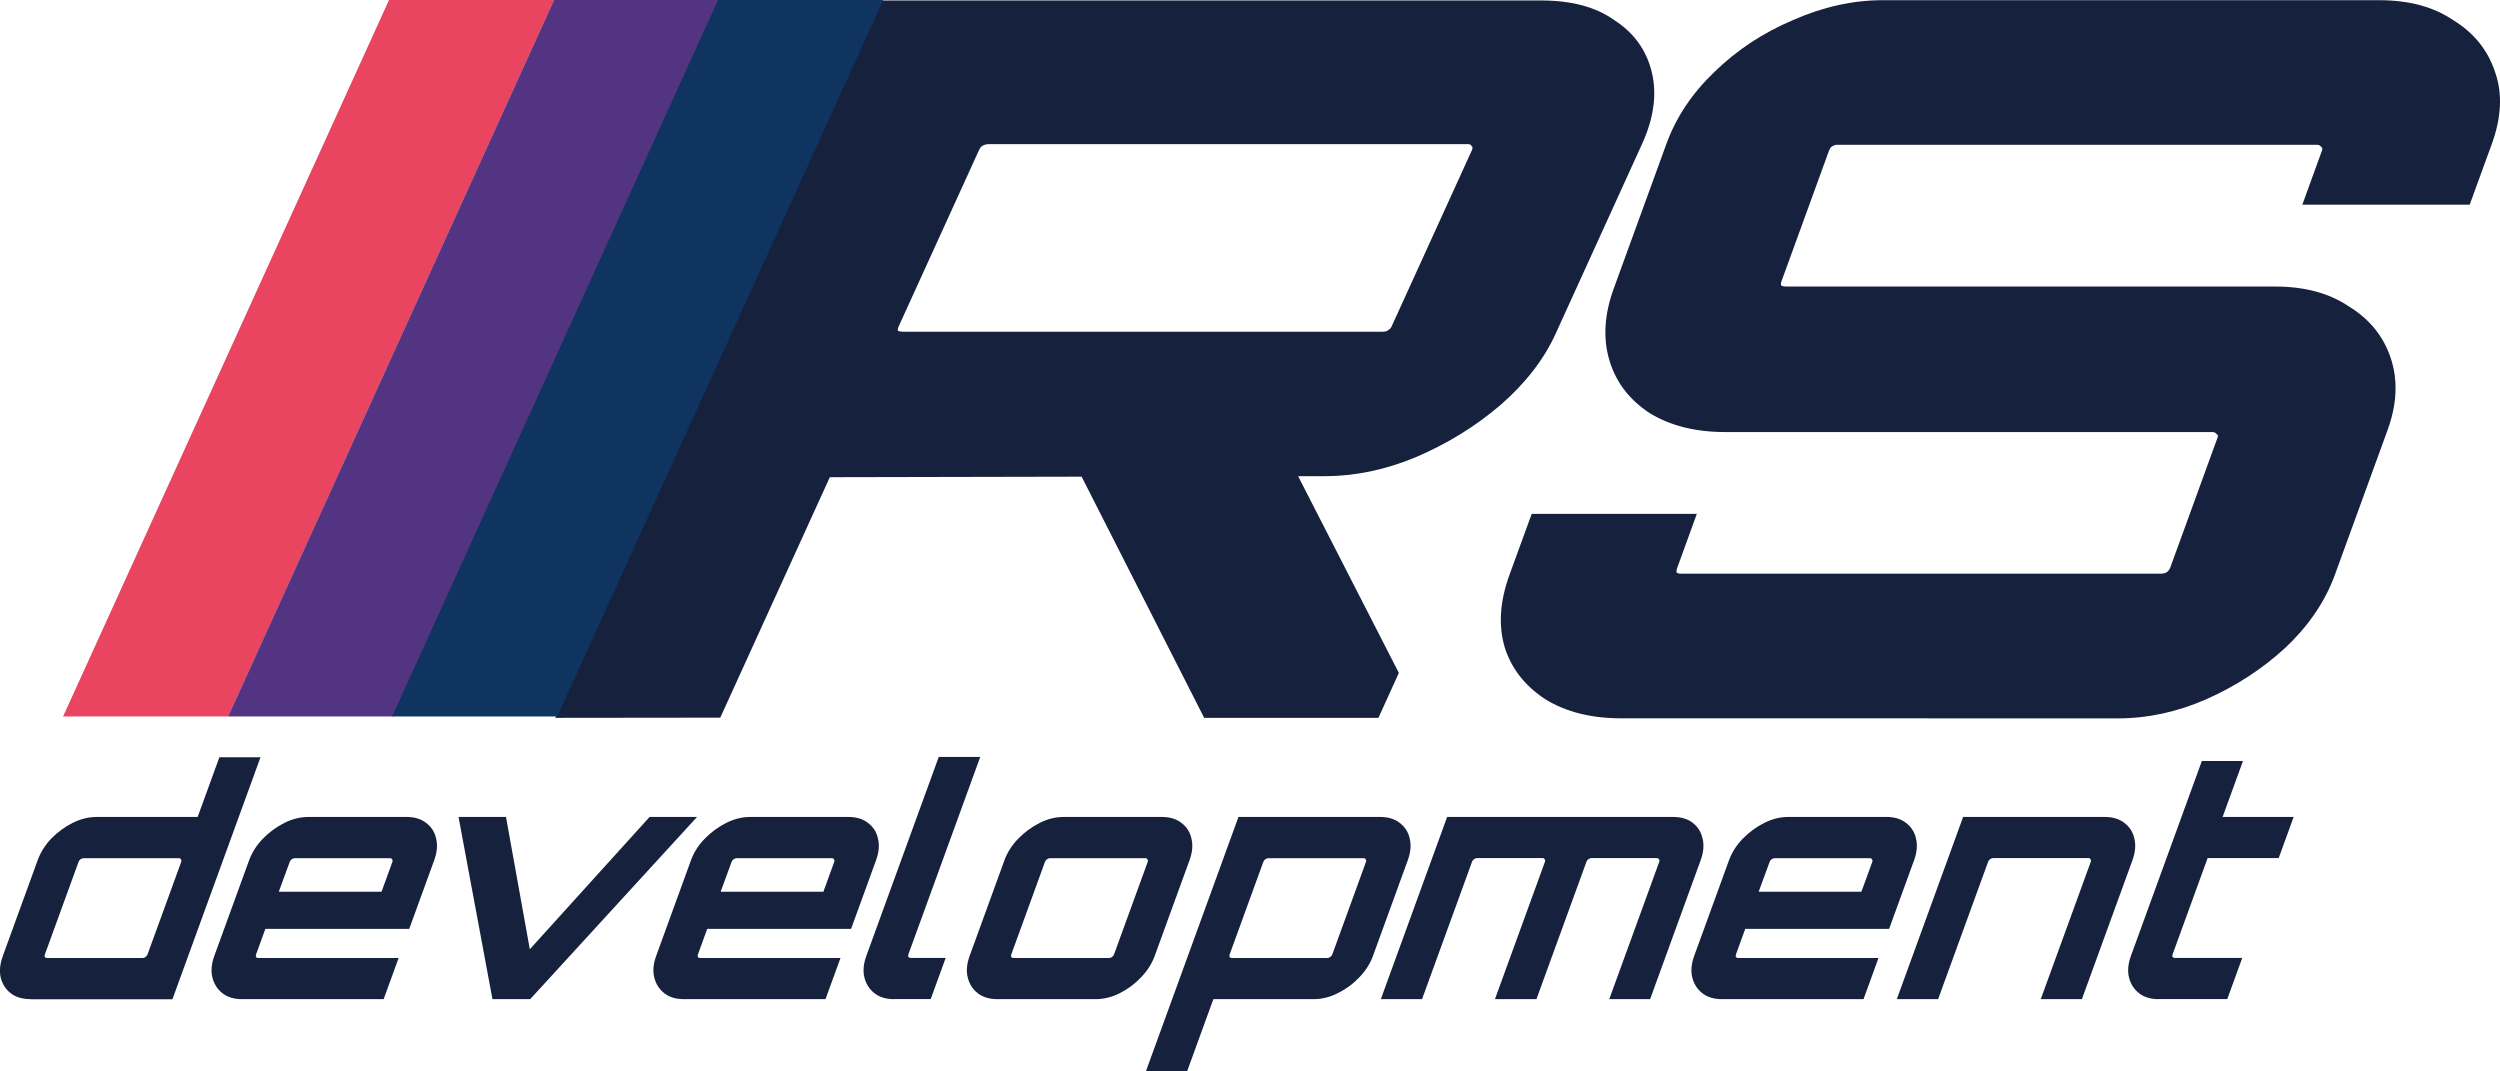 <?xml version="1.0" encoding="UTF-8" standalone="no"?>
<!-- Created with Inkscape (http://www.inkscape.org/) -->

<svg
   width="26.813mm"
   height="11.491mm"
   viewBox="0 0 26.813 11.491"
   version="1.1"
   id="svg5"
   inkscape:version="1.2.1 (9c6d41e, 2022-07-14)"
   sodipodi:docname="RSdev-logo.svg"
   xmlns:inkscape="http://www.inkscape.org/namespaces/inkscape"
   xmlns:sodipodi="http://sodipodi.sourceforge.net/DTD/sodipodi-0.dtd"
   xmlns="http://www.w3.org/2000/svg"
   xmlns:svg="http://www.w3.org/2000/svg">
  <sodipodi:namedview
     id="namedview7"
     pagecolor="#ffffff"
     bordercolor="#000000"
     borderopacity="0.25"
     inkscape:showpageshadow="2"
     inkscape:pageopacity="0.0"
     inkscape:pagecheckerboard="0"
     inkscape:deskcolor="#d1d1d1"
     inkscape:document-units="mm"
     showgrid="false"
     inkscape:zoom="5.6568543"
     inkscape:cx="233.08007"
     inkscape:cy="99.613668"
     inkscape:window-width="1920"
     inkscape:window-height="1027"
     inkscape:window-x="1440"
     inkscape:window-y="25"
     inkscape:window-maximized="1"
     inkscape:current-layer="layer1" />
  <defs
     id="defs2" />
  <g
     inkscape:label="Layer 1"
     inkscape:groupmode="layer"
     id="layer1"
     transform="translate(-16.401,-34.544)">
    <path
       d="m 29.316,42.243 -1.381,-2.718 h 2.324 l 1.145,2.236 -0.219,0.482 z m -6.96,0 3.505,-7.694 h 7.07 q 0.492,0 0.788,0.214 0.313,0.203 0.398,0.556 0.085,0.353 -0.105,0.77 l -0.926,2.033 q -0.19,0.417 -0.597,0.77 -0.402,0.342 -0.905,0.556 -0.486,0.203 -0.978,0.203 l -5.305,0.011 -1.175,2.579 z m 3.731,-4.141 h 5.14 q 0.037,0 0.054,-0.011 0.034,-0.021 0.044,-0.043 l 0.863,-1.894 q 0.015,-0.032 -0.005,-0.043 -0.003,-0.021 -0.039,-0.021 h -5.14 q -0.037,0 -0.071,0.021 -0.017,0.011 -0.032,0.043 l -0.863,1.894 q -0.01,0.021 -0.007,0.043 0.02,0.011 0.057,0.011 z"
       style="font-style:normal;font-weight:800;font-size:11.471px;font-family:Orbitron;-inkscape-font-specification:'Orbitron Ultra-Bold';fill:#16213e;fill-opacity:1;stroke-width:0.615"
       id="path9426"
       inkscape:export-filename="rsdevelopment-logo.svg"
       inkscape:export-xdpi="719.47998"
       inkscape:export-ydpi="719.47998" />
    <path
       d="m 33.788,42.248 q -0.48,0 -0.811,-0.203 -0.328,-0.214 -0.437,-0.556 -0.105,-0.353 0.051,-0.781 l 0.238,-0.653 h 1.771 l -0.21,0.578 q -0.012,0.032 -0.007,0.053 0.021,0.011 0.045,0.011 h 5.152 q 0.025,0 0.053,-0.011 0.032,-0.021 0.044,-0.053 l 0.51,-1.402 q 0.008,-0.021 -0.013,-0.032 -0.017,-0.021 -0.041,-0.021 H 34.906 q -0.48,0 -0.811,-0.203 -0.328,-0.214 -0.433,-0.567 -0.105,-0.353 0.047,-0.77 l 0.565,-1.552 q 0.156,-0.428 0.514,-0.77 0.362,-0.353 0.842,-0.556 0.484,-0.214 0.963,-0.214 h 5.324 q 0.48,0 0.795,0.214 0.332,0.203 0.449,0.556 0.121,0.342 -0.034,0.77 l -0.238,0.653 h -1.795 l 0.21,-0.578 q 0.012,-0.032 -0.009,-0.043 -0.017,-0.021 -0.041,-0.021 h -5.152 q -0.025,0 -0.057,0.021 -0.016,0.011 -0.028,0.043 l -0.51,1.402 q -0.008,0.021 -0.003,0.043 0.021,0.011 0.045,0.011 H 40.799 q 0.48,0 0.795,0.214 0.332,0.203 0.449,0.556 0.117,0.353 -0.035,0.77 l -0.565,1.552 q -0.156,0.428 -0.53,0.781 -0.371,0.342 -0.854,0.556 -0.467,0.203 -0.947,0.203 z"
       style="font-style:normal;font-weight:800;font-size:11.471px;font-family:Orbitron;-inkscape-font-specification:'Orbitron Ultra-Bold';fill:#16213e;fill-opacity:1;stroke-width:0.615"
       id="path9428" />
    <g
       aria-label="development"
       transform="skewX(-20)"
       id="text9432"
       style="font-weight:bold;font-size:3.37px;font-family:Orbitron;-inkscape-font-specification:'Orbitron Bold';fill:#16213e;stroke:#0000ff;stroke-width:0">
      <path
         d="m 33.201,45.26 q -0.131,0 -0.236,-0.064 -0.104,-0.064 -0.168,-0.168 -0.061,-0.104 -0.061,-0.233 v -1.024 q 0,-0.128 0.061,-0.233 0.064,-0.104 0.168,-0.168 0.104,-0.064 0.236,-0.064 h 1.082 v -0.64 h 0.441 v 2.595 h -1.523 z m 0.02,-0.441 h 1.021 q 0.017,0 0.027,-0.01 0.013,-0.013 0.013,-0.03 v -0.991 q 0,-0.017 -0.013,-0.027 -0.01,-0.013 -0.027,-0.013 h -1.021 q -0.017,0 -0.03,0.013 -0.01,0.01 -0.01,0.027 v 0.991 q 0,0.017 0.01,0.03 0.013,0.01 0.03,0.01 z"
         id="path51962" />
      <path
         d="m 35.469,45.26 q -0.128,0 -0.233,-0.064 -0.104,-0.064 -0.168,-0.168 -0.064,-0.104 -0.064,-0.233 v -1.024 q 0,-0.128 0.064,-0.233 0.064,-0.104 0.168,-0.168 0.104,-0.064 0.233,-0.064 h 1.055 q 0.128,0 0.233,0.064 0.108,0.064 0.168,0.168 0.064,0.104 0.064,0.233 v 0.735 h -1.543 v 0.273 q 0,0.017 0.01,0.03 0.013,0.01 0.03,0.01 h 1.503 v 0.441 h -1.52 z m -0.024,-1.152 h 1.102 v -0.32 q 0,-0.017 -0.013,-0.027 -0.01,-0.013 -0.027,-0.013 h -1.021 q -0.017,0 -0.03,0.013 -0.01,0.01 -0.01,0.027 z"
         id="path51964" />
      <path
         d="m 38.156,45.26 v 0 l -1.075,-1.954 h 0.509 l 0.772,1.419 0.768,-1.419 h 0.509 l -1.078,1.954 z"
         id="path51966" />
      <path
         d="m 40.208,45.26 q -0.128,0 -0.233,-0.064 -0.104,-0.064 -0.168,-0.168 -0.064,-0.104 -0.064,-0.233 v -1.024 q 0,-0.128 0.064,-0.233 0.064,-0.104 0.168,-0.168 0.104,-0.064 0.233,-0.064 h 1.055 q 0.128,0 0.233,0.064 0.108,0.064 0.168,0.168 0.064,0.104 0.064,0.233 v 0.735 h -1.543 v 0.273 q 0,0.017 0.01,0.03 0.013,0.01 0.03,0.01 h 1.503 v 0.441 h -1.52 z m -0.024,-1.152 H 41.286 v -0.32 q 0,-0.017 -0.013,-0.027 -0.01,-0.013 -0.027,-0.013 h -1.021 q -0.017,0 -0.03,0.013 -0.01,0.01 -0.01,0.027 z"
         id="path51968" />
      <path
         d="m 42.462,45.26 q -0.128,0 -0.233,-0.064 -0.104,-0.064 -0.168,-0.168 -0.064,-0.104 -0.064,-0.233 v -2.133 h 0.445 v 2.116 q 0,0.017 0.01,0.03 0.013,0.01 0.03,0.01 h 0.374 v 0.441 h -0.394 z"
         id="path51970" />
      <path
         d="m 43.57,45.26 q -0.128,0 -0.233,-0.064 -0.104,-0.064 -0.168,-0.168 -0.064,-0.104 -0.064,-0.233 v -1.024 q 0,-0.128 0.064,-0.233 0.064,-0.104 0.168,-0.168 0.104,-0.064 0.233,-0.064 h 1.055 q 0.128,0 0.233,0.064 0.108,0.064 0.168,0.168 0.064,0.104 0.064,0.233 v 1.024 q 0,0.128 -0.064,0.233 -0.061,0.104 -0.165,0.168 -0.104,0.064 -0.236,0.064 z m 0.017,-0.441 h 1.021 q 0.017,0 0.027,-0.01 0.013,-0.013 0.013,-0.03 v -0.991 q 0,-0.017 -0.013,-0.027 -0.01,-0.013 -0.027,-0.013 H 43.586 q -0.017,0 -0.03,0.013 -0.01,0.01 -0.01,0.027 v 0.991 q 0,0.017 0.01,0.03 0.013,0.01 0.03,0.01 z"
         id="path51972" />
      <path
         d="m 45.446,46.035 v 0 -2.729 h 1.52 q 0.128,0 0.233,0.064 0.108,0.064 0.168,0.168 0.064,0.104 0.064,0.233 v 1.024 q 0,0.128 -0.064,0.233 -0.061,0.104 -0.168,0.168 -0.104,0.064 -0.233,0.064 h -1.078 v 0.775 z m 0.482,-1.216 h 1.021 q 0.017,0 0.027,-0.01 0.013,-0.013 0.013,-0.03 v -0.991 q 0,-0.017 -0.013,-0.027 -0.01,-0.013 -0.027,-0.013 h -1.021 q -0.017,0 -0.03,0.013 -0.01,0.01 -0.01,0.027 v 0.991 q 0,0.017 0.01,0.03 0.013,0.01 0.03,0.01 z"
         id="path51974" />
      <path
         d="m 47.684,45.26 v 0 -1.954 h 2.423 q 0.131,0 0.236,0.064 0.104,0.064 0.165,0.168 0.064,0.104 0.064,0.233 v 1.489 h -0.438 v -1.473 q 0,-0.017 -0.013,-0.027 -0.013,-0.013 -0.03,-0.013 h -0.698 q -0.017,0 -0.03,0.013 -0.01,0.01 -0.01,0.027 v 1.473 h -0.445 v -1.473 q 0,-0.017 -0.013,-0.027 -0.01,-0.013 -0.027,-0.013 H 48.166 q -0.017,0 -0.03,0.013 -0.01,0.01 -0.01,0.027 v 1.473 z"
         id="path51976" />
      <path
         d="m 51.341,45.26 q -0.128,0 -0.233,-0.064 -0.104,-0.064 -0.168,-0.168 -0.064,-0.104 -0.064,-0.233 v -1.024 q 0,-0.128 0.064,-0.233 0.064,-0.104 0.168,-0.168 0.104,-0.064 0.233,-0.064 h 1.055 q 0.128,0 0.233,0.064 0.108,0.064 0.168,0.168 0.064,0.104 0.064,0.233 v 0.735 h -1.543 v 0.273 q 0,0.017 0.01,0.03 0.013,0.01 0.03,0.01 h 1.503 v 0.441 h -1.52 z m -0.024,-1.152 h 1.102 v -0.32 q 0,-0.017 -0.013,-0.027 -0.01,-0.013 -0.027,-0.013 h -1.021 q -0.017,0 -0.03,0.013 -0.01,0.01 -0.01,0.027 z"
         id="path51978" />
      <path
         d="m 53.218,45.26 v 0 -1.954 h 1.52 q 0.128,0 0.233,0.064 0.108,0.064 0.168,0.168 0.064,0.104 0.064,0.233 v 1.489 h -0.441 v -1.473 q 0,-0.017 -0.013,-0.027 -0.01,-0.013 -0.027,-0.013 h -1.021 q -0.017,0 -0.03,0.013 -0.01,0.01 -0.01,0.027 v 1.473 z"
         id="path51980" />
      <path
         d="m 56.025,45.26 q -0.128,0 -0.233,-0.064 -0.104,-0.064 -0.168,-0.168 -0.064,-0.104 -0.064,-0.233 V 42.706 h 0.441 v 0.6 h 0.762 v 0.441 h -0.762 v 1.031 q 0,0.017 0.01,0.03 0.013,0.01 0.03,0.01 h 0.721 v 0.441 h -0.738 z"
         id="path51982" />
    </g>
    <rect
       style="fill:#e94560;fill-opacity:1;stroke:#0000ff;stroke-width:0;stroke-dasharray:none"
       id="rect9492"
       width="1.771"
       height="8.452"
       x="36.289"
       y="37.953"
       transform="matrix(1,0,-0.414,0.91,0,0)" />
    <rect
       style="fill:#533483;fill-opacity:1;stroke:#0000ff;stroke-width:0;stroke-dasharray:none"
       id="rect9494"
       width="1.771"
       height="8.452"
       x="38.059"
       y="37.953"
       transform="matrix(1,0,-0.414,0.91,0,0)" />
    <rect
       style="fill:#0f3460;fill-opacity:1;stroke:#0000ff;stroke-width:0;stroke-dasharray:none"
       id="rect9496"
       width="1.771"
       height="8.452"
       x="39.818"
       y="37.953"
       transform="matrix(1,0,-0.414,0.91,0,0)" />
  </g>
</svg>

